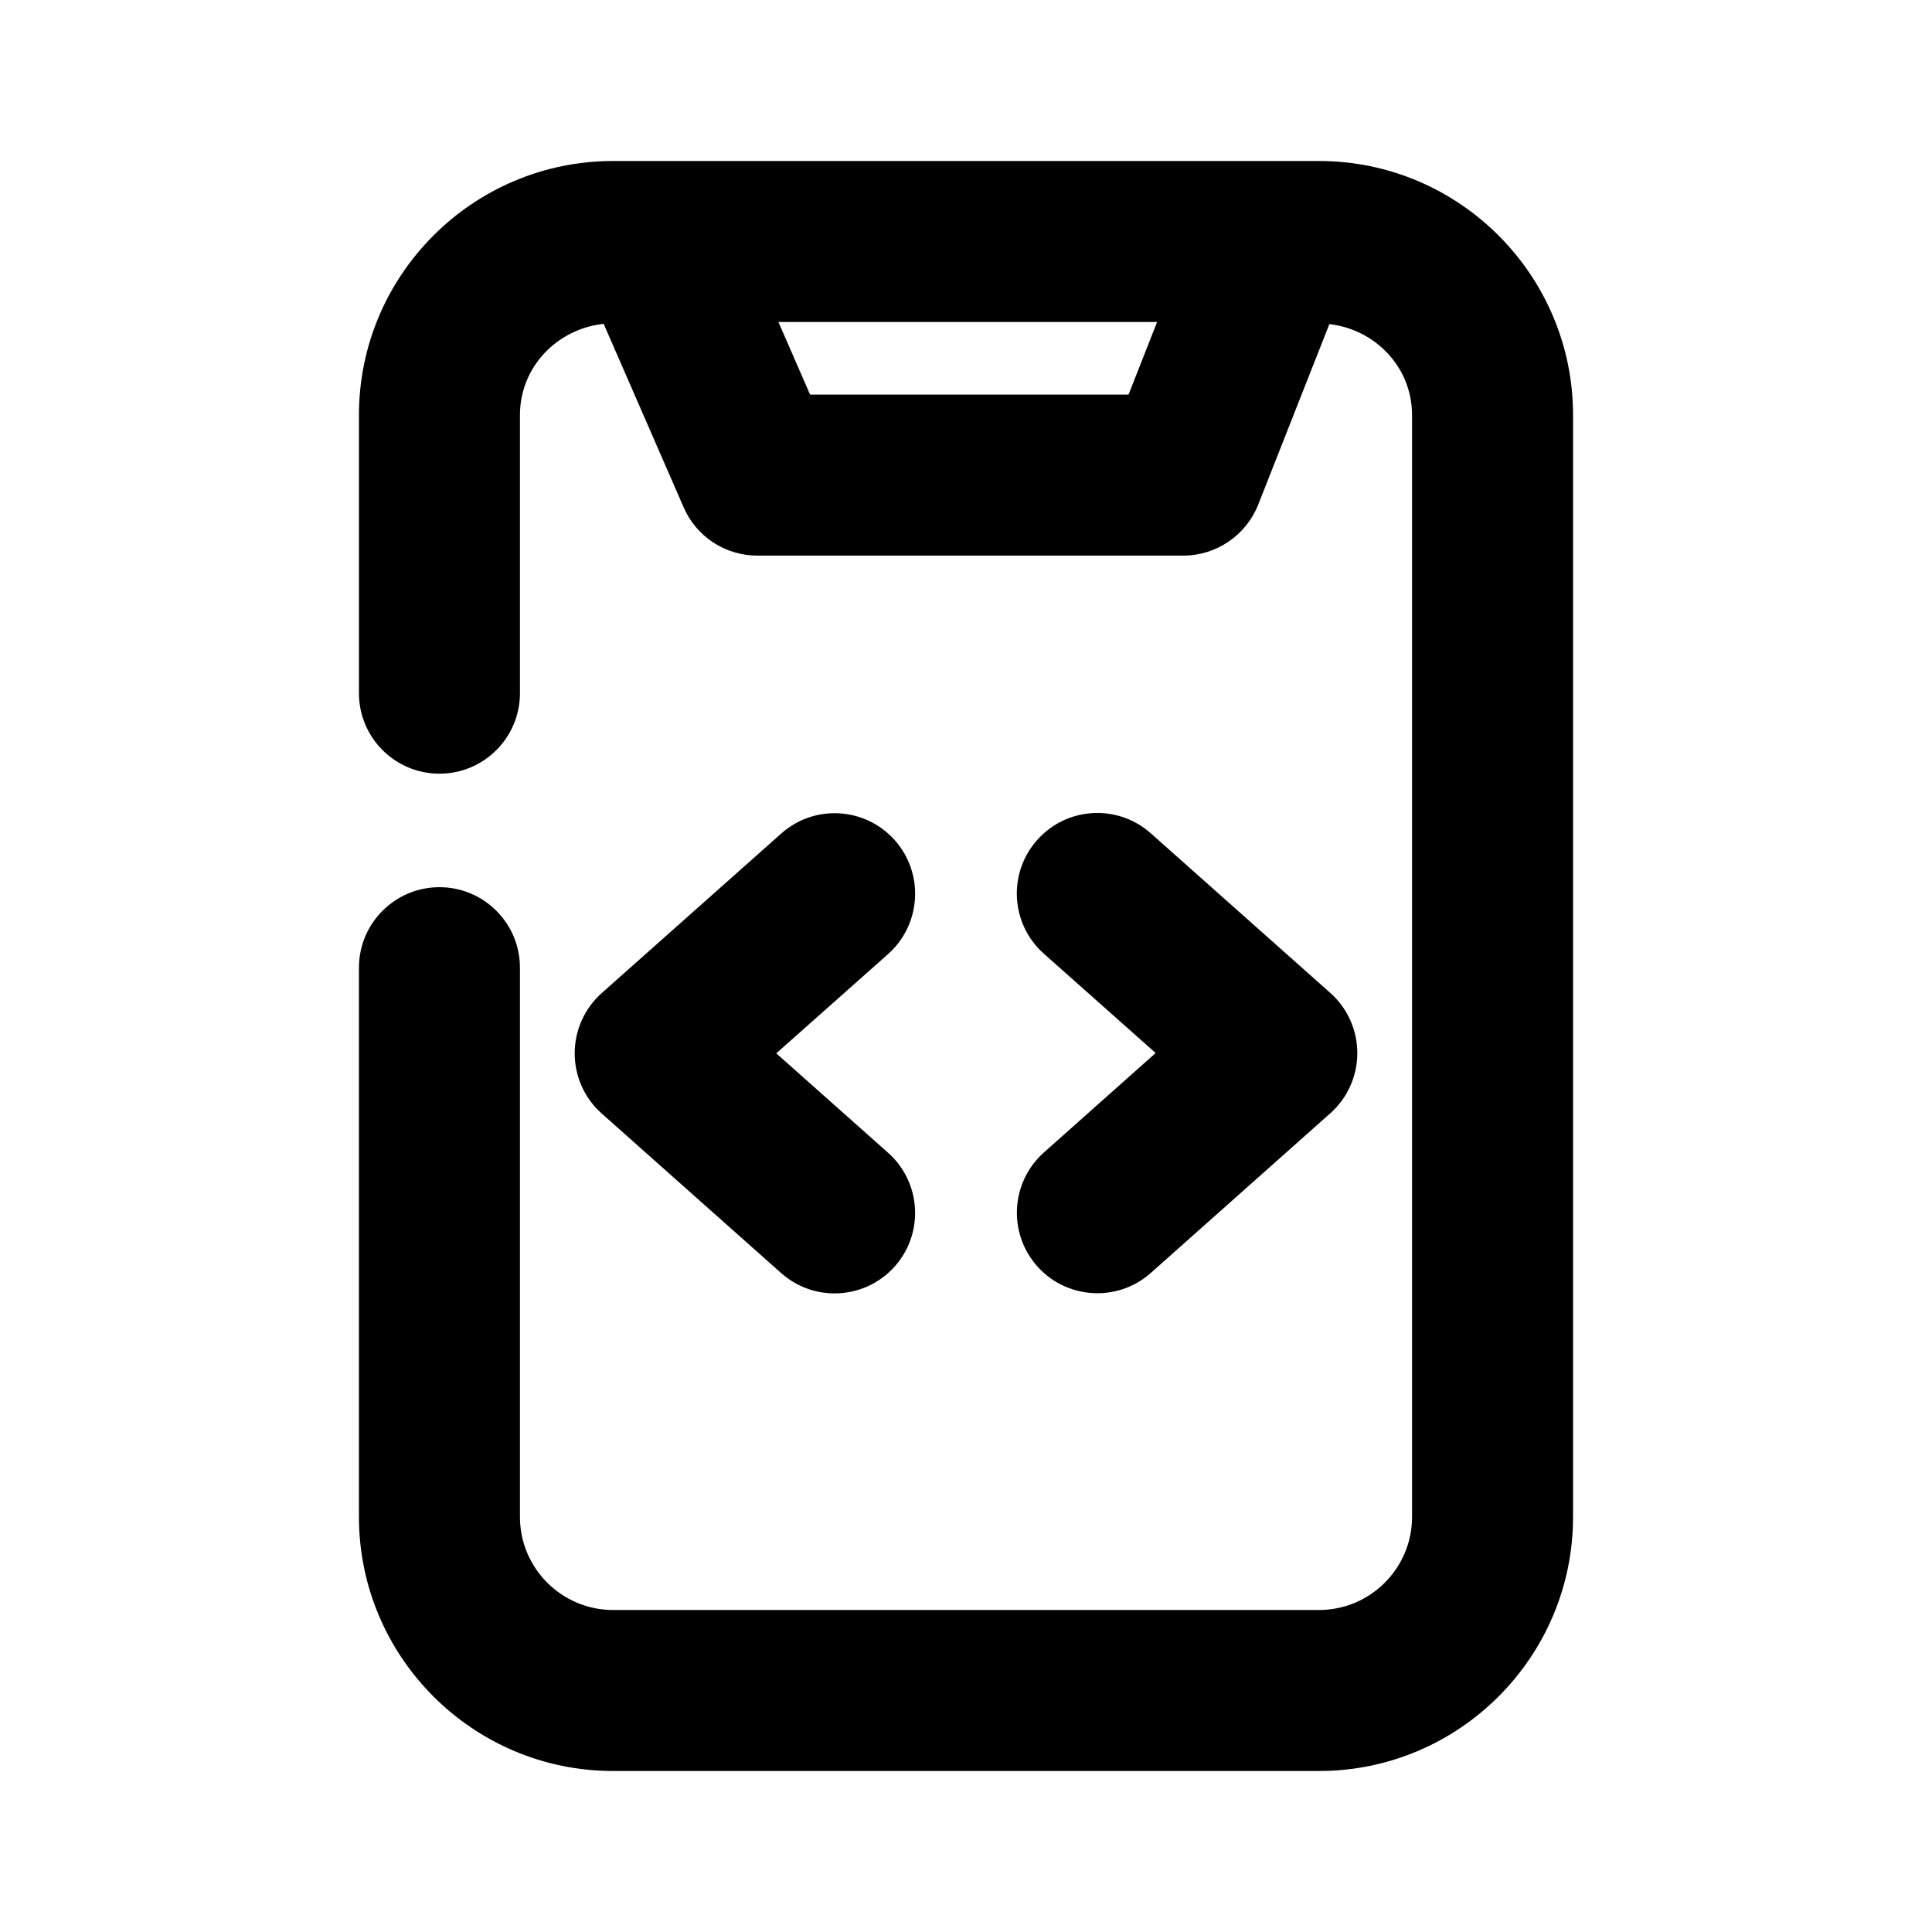 <?xml version="1.0" encoding="utf-8"?>
<!-- Generator: Adobe Illustrator 25.4.1, SVG Export Plug-In . SVG Version: 6.00 Build 0)  -->
<svg version="1.1" id="Icons" xmlns="http://www.w3.org/2000/svg" xmlns:xlink="http://www.w3.org/1999/xlink" x="0px" y="0px"
	 viewBox="0 0 24 24" style="enable-background:new 0 0 24 24;" xml:space="preserve">
<g id="Mobile-code">
	<path d="M11.116,10.438c-0.368-0.413-0.999-0.451-1.412-0.083l-2.23,1.982c-0.213,0.19-0.335,0.462-0.335,0.748
		s0.122,0.558,0.335,0.747l2.229,1.982c0.19,0.169,0.428,0.253,0.664,0.253c0.276,0,0.55-0.113,0.748-0.335
		c0.367-0.413,0.33-1.045-0.083-1.412l-1.389-1.235l1.39-1.234C11.445,11.482,11.482,10.851,11.116,10.438z"/>
	<path d="M12.885,15.73c0.197,0.222,0.472,0.335,0.747,0.335c0.236,0,0.474-0.083,0.665-0.253l2.229-1.983
		c0.213-0.189,0.335-0.461,0.335-0.747s-0.122-0.558-0.336-0.748l-2.229-1.982c-0.412-0.367-1.045-0.331-1.412,0.083
		c-0.367,0.413-0.33,1.045,0.083,1.412l1.389,1.234l-1.389,1.236C12.555,14.685,12.518,15.317,12.885,15.73z"/>
	<path d="M16.385,2H7.616C5.875,2,4.459,3.416,4.459,5.156v3.455c0,0.552,0.448,1,1,1s1-0.448,1-1V5.156
		c0-0.596,0.46-1.071,1.04-1.133l0.993,2.278C8.65,6.667,9.01,6.902,9.408,6.902h5.291c0.411,0,0.779-0.251,0.931-0.633l0.884-2.243
		c0.574,0.067,1.027,0.538,1.027,1.13v13.688c0,0.638-0.519,1.156-1.156,1.156H7.616c-0.638,0-1.157-0.519-1.157-1.156v-6.823
		c0-0.552-0.448-1-1-1s-1,0.448-1,1v6.823c0,1.74,1.416,3.156,3.157,3.156h8.769c1.74,0,3.156-1.416,3.156-3.156V5.156
		C19.541,3.416,18.125,2,16.385,2z M10.063,4.902L9.67,4h4.704l-0.355,0.902H10.063z"/>
</g>
</svg>
